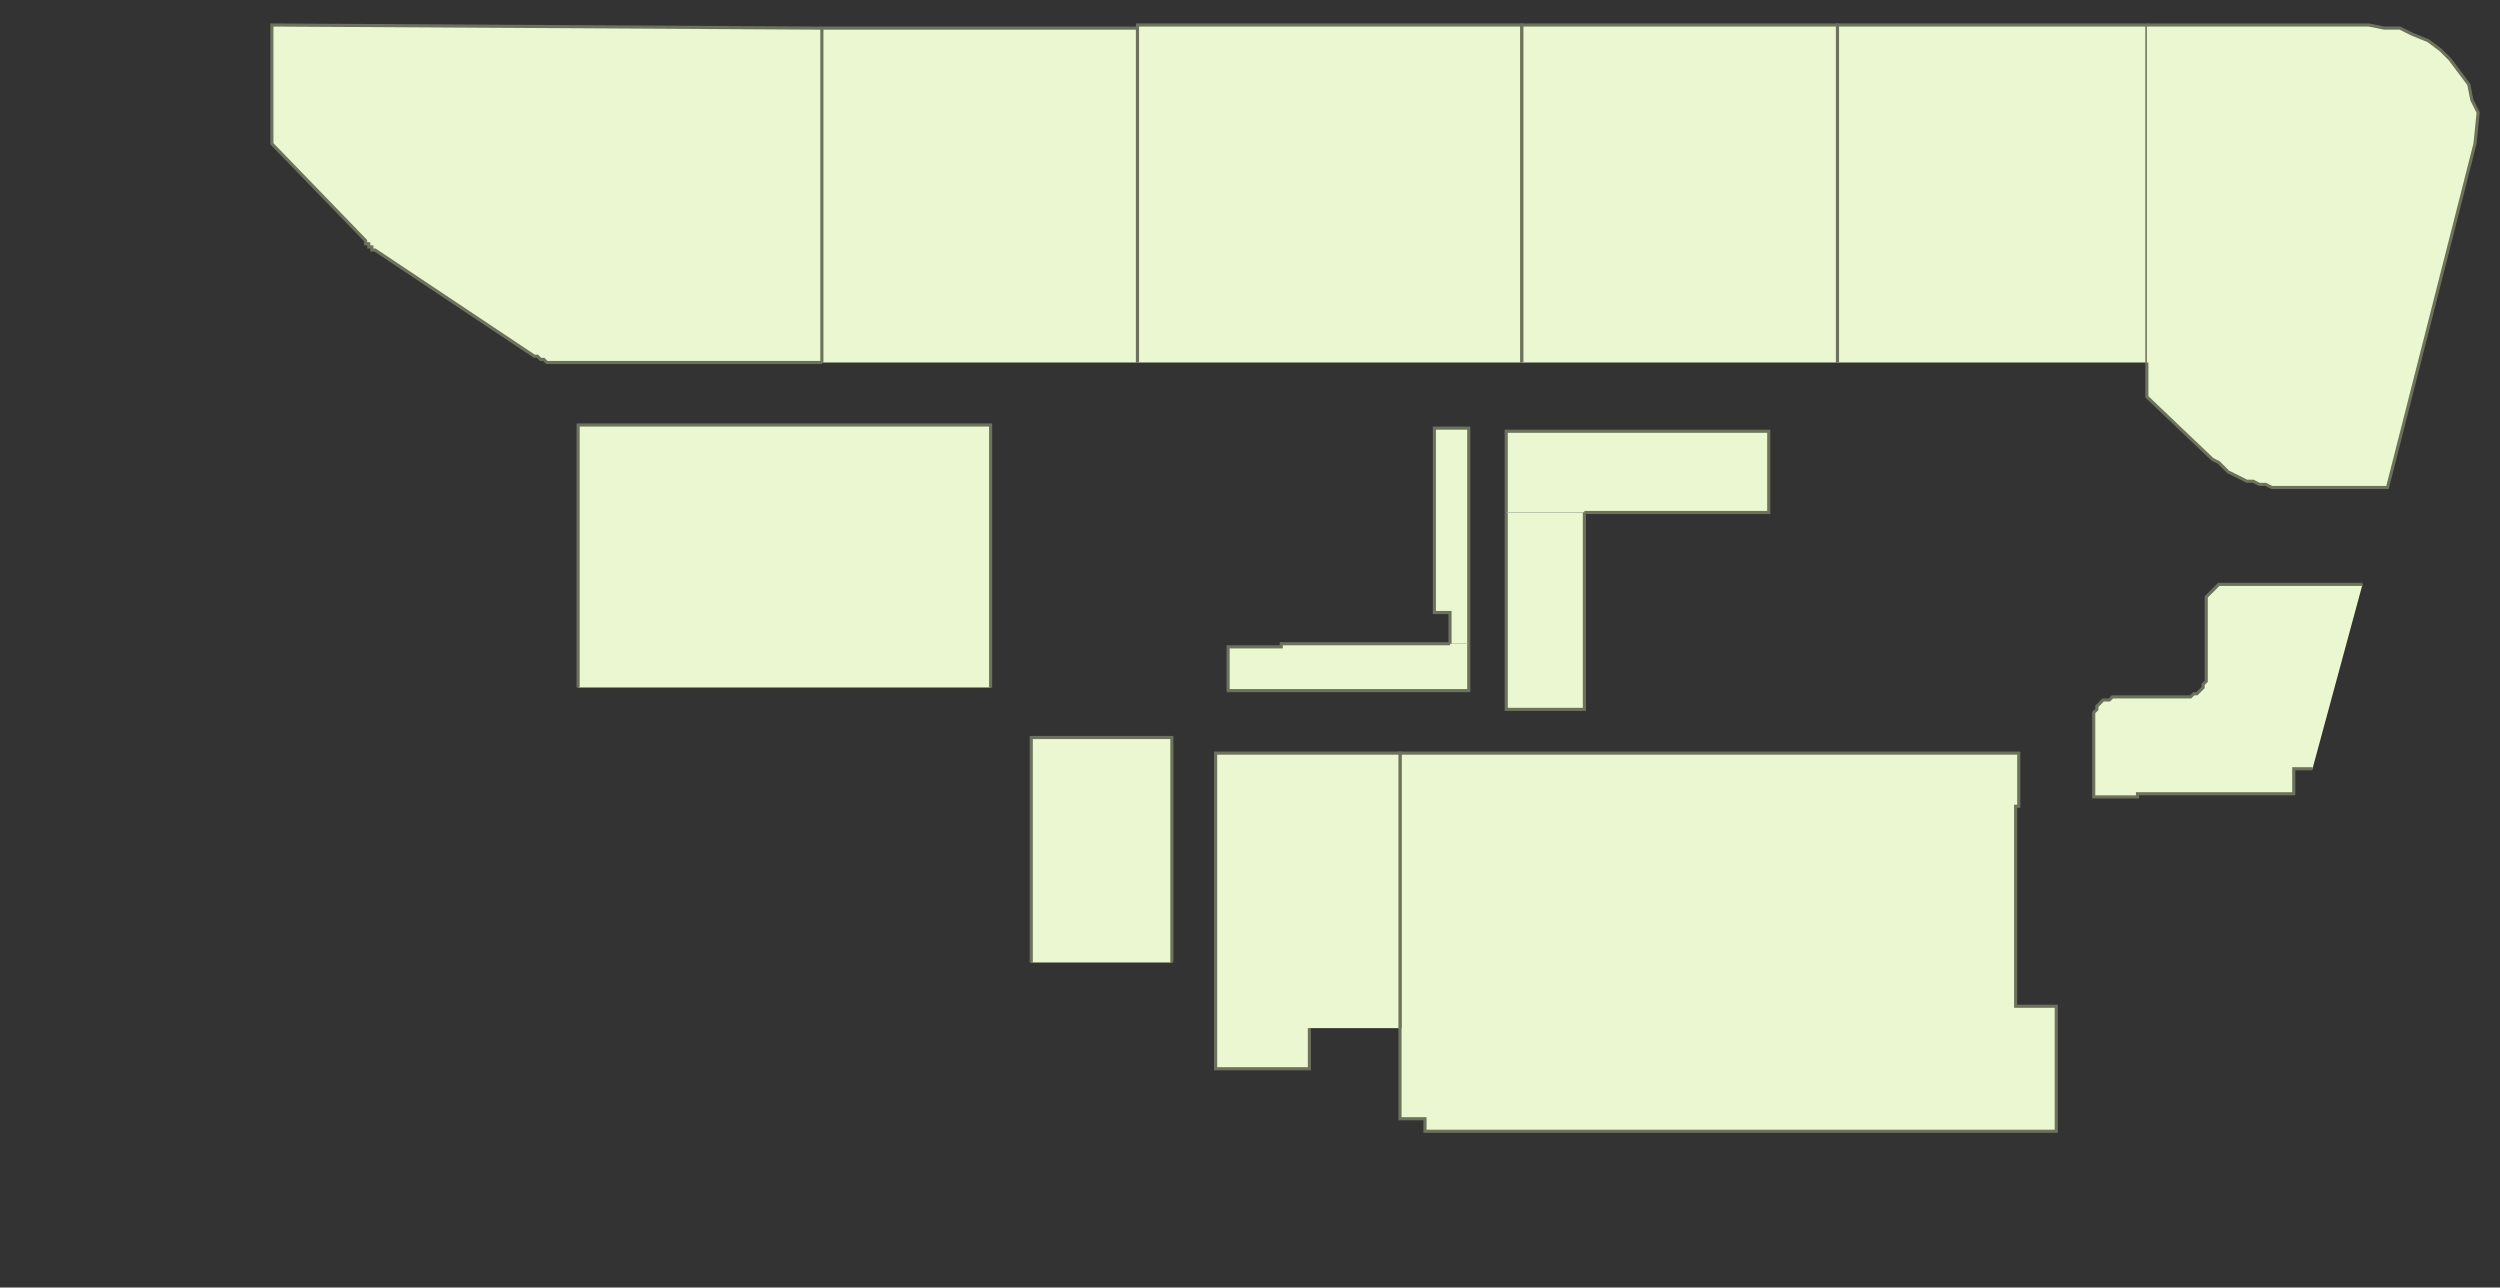 <?xml version="1.0" encoding="utf-8" ?>
<svg baseProfile="full" height="412" version="1.1" width="800" xmlns="http://www.w3.org/2000/svg" xmlns:ev="http://www.w3.org/2001/xml-events" xmlns:xlink="http://www.w3.org/1999/xlink"><rect width="100%" height="100%" fill="#333333" stroke="none"/><defs /><g id="6W01A" stroke="red"><polyline fill="#ebf7d1" points="470,206 470,221 393,221 393,207 410,207 410,206 410,206 438,206 438,206 464,206" stroke="#6d725c" /></g><g id="6W01B" stroke="red"><polyline fill="#ebf7d1" points="464,206 464,196 459,196 459,137 470,137 470,206" stroke="#6d725c" /></g><g id="6W02" stroke="red"><polyline fill="#ebf7d1" points="482,164 482,138 566,138 566,164 507,164" stroke="#6d725c" /></g><g id="6W03" stroke="red"><polyline fill="#ebf7d1" points="507,164 507,227 482,227 482,164" stroke="#6d725c" /></g><g id="6Z02" stroke="red"><polyline fill="#ebf7d1" points="263,116 179,116 178,116 178,116 177,116 176,116 175,116 174,115 173,115 173,115 172,114 171,114 120,80 119,80 119,79 119,79 118,79 118,79 118,78 118,78 117,78 117,77 117,77 87,46 87,8 263,9" stroke="#6d725c" /></g><g id="6Z03" stroke="red"><polyline fill="#ebf7d1" points="263,116 263,9 364,9 364,116" stroke="#6d725c" /></g><g id="6Z04" stroke="red"><polyline fill="#ebf7d1" points="364,116 364,9 364,8 487,8 487,116" stroke="#6d725c" /></g><g id="6Z05" stroke="red"><polyline fill="#ebf7d1" points="487,116 487,8 588,8 588,116" stroke="#6d725c" /></g><g id="6Z06" stroke="red"><polyline fill="#ebf7d1" points="588,116 588,116 588,8 687,8 687,116" stroke="#6d725c" /></g><g id="6Z07" stroke="red"><polyline fill="#ebf7d1" points="687,8 758,8 763,9 768,9 772,11 777,13 781,16 784,19 787,23 790,27 791,32 793,36 792,46 764,156 727,156 725,155 723,155 721,154 719,154 717,153 715,152 713,151 712,150 710,148 708,147 687,127 687,116" stroke="#6d725c" /></g><g id="6Z08" stroke="red"><polyline fill="#ebf7d1" points="185,220 185,136 317,136 317,220" stroke="#6d725c" /></g><g id="6Z09" stroke="red"><polyline fill="#ebf7d1" points="740,246 734,246 734,254 684,254 684,255 670,255 670,230 670,229 670,228 671,227 671,226 672,225 673,224 674,224 675,224 676,223 677,223 699,223 700,223 701,223 702,222 703,222 704,221 705,220 705,220 705,219 706,218 706,217 706,193 706,192 706,191 707,190 707,190 708,189 709,188 709,188 710,187 711,187 712,187 756,187" stroke="#6d725c" /></g><g id="6Z10" stroke="red"><polyline fill="#ebf7d1" points="520,241 646,241 646,258 645,258 645,322 658,322 658,362 520,362 520,362" stroke="#6d725c" /></g><g id="6Z11" stroke="red"><polyline fill="#ebf7d1" points="520,362 456,362 456,362 456,358 448,358 448,342 448,329 448,329 448,241 520,241 520,241" stroke="#6d725c" /></g><g id="6Z12" stroke="red"><polyline fill="#ebf7d1" points="419,329 419,342 389,342 389,241 448,241 448,329" stroke="#6d725c" /></g><g id="6Z13" stroke="red"><polyline fill="#ebf7d1" points="330,308 330,236 375,236 375,308" stroke="#6d725c" /></g></svg>